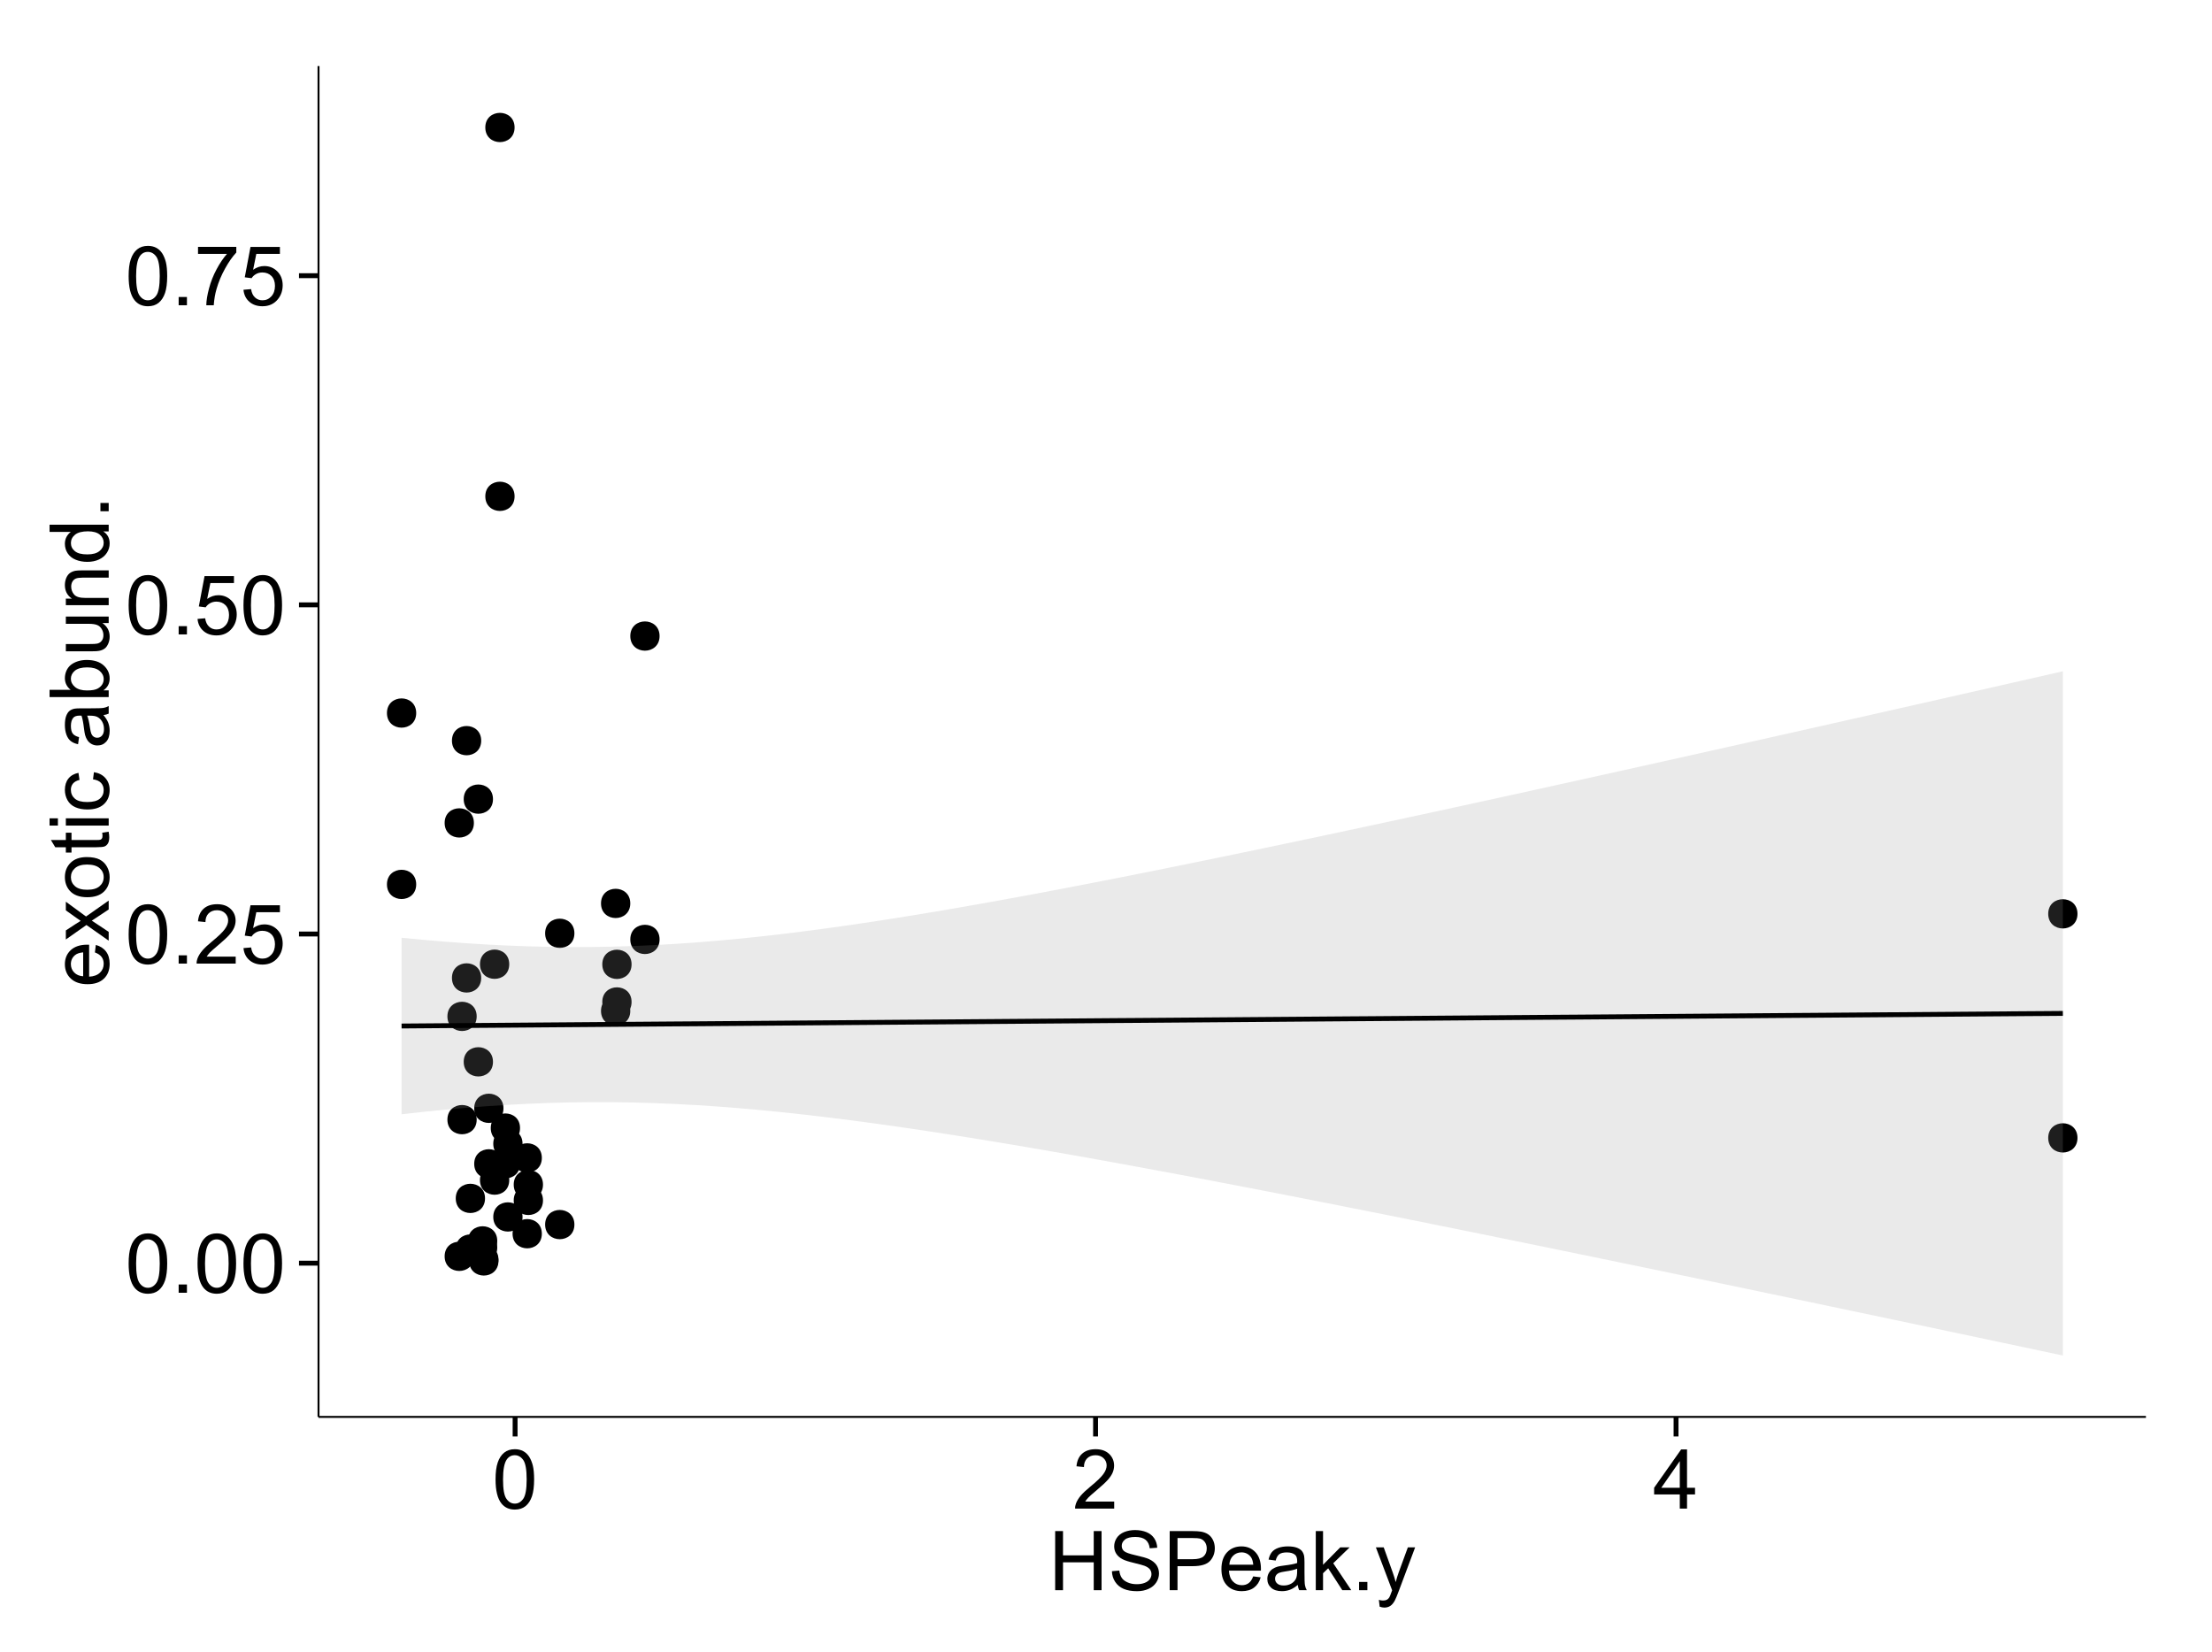 <?xml version="1.0" encoding="UTF-8"?>
<svg xmlns="http://www.w3.org/2000/svg" xmlns:xlink="http://www.w3.org/1999/xlink" width="482pt" height="360pt" viewBox="0 0 482 360" version="1.1">
<defs>
<g>
<symbol overflow="visible" id="glyph0-0">
<path style="stroke:none;" d="M 0.746 -6.355 C 0.742 -7.875 0.898 -9.102 1.215 -10.031 C 1.527 -10.961 1.996 -11.676 2.613 -12.18 C 3.23 -12.684 4.008 -12.938 4.949 -12.938 C 5.637 -12.938 6.242 -12.797 6.766 -12.52 C 7.285 -12.238 7.715 -11.836 8.059 -11.316 C 8.395 -10.789 8.664 -10.152 8.859 -9.398 C 9.051 -8.645 9.145 -7.629 9.148 -6.355 C 9.145 -4.84 8.992 -3.617 8.684 -2.691 C 8.371 -1.762 7.906 -1.047 7.289 -0.539 C 6.672 -0.035 5.891 0.215 4.949 0.219 C 3.703 0.215 2.727 -0.227 2.023 -1.117 C 1.168 -2.188 0.742 -3.934 0.746 -6.355 Z M 2.375 -6.355 C 2.371 -4.234 2.621 -2.824 3.117 -2.129 C 3.609 -1.426 4.219 -1.078 4.949 -1.082 C 5.672 -1.078 6.281 -1.43 6.781 -2.137 C 7.273 -2.836 7.523 -4.242 7.523 -6.355 C 7.523 -8.473 7.273 -9.883 6.781 -10.582 C 6.281 -11.277 5.664 -11.625 4.93 -11.629 C 4.199 -11.625 3.621 -11.316 3.191 -10.703 C 2.645 -9.918 2.371 -8.469 2.375 -6.355 Z M 2.375 -6.355 "/>
</symbol>
<symbol overflow="visible" id="glyph0-1">
<path style="stroke:none;" d="M 1.633 0 L 1.633 -1.801 L 3.438 -1.801 L 3.438 0 Z M 1.633 0 "/>
</symbol>
<symbol overflow="visible" id="glyph0-2">
<path style="stroke:none;" d="M 9.062 -1.52 L 9.062 0 L 0.547 0 C 0.531 -0.379 0.594 -0.742 0.73 -1.098 C 0.945 -1.676 1.293 -2.25 1.77 -2.812 C 2.246 -3.375 2.934 -4.023 3.84 -4.766 C 5.238 -5.906 6.188 -6.816 6.68 -7.492 C 7.172 -8.16 7.418 -8.793 7.418 -9.395 C 7.418 -10.02 7.191 -10.551 6.746 -10.98 C 6.293 -11.41 5.711 -11.625 4.992 -11.629 C 4.23 -11.625 3.621 -11.395 3.164 -10.941 C 2.703 -10.48 2.469 -9.848 2.469 -9.043 L 0.844 -9.211 C 0.953 -10.422 1.371 -11.344 2.102 -11.984 C 2.824 -12.617 3.801 -12.938 5.027 -12.938 C 6.262 -12.938 7.238 -12.594 7.961 -11.91 C 8.68 -11.223 9.039 -10.371 9.043 -9.359 C 9.039 -8.84 8.934 -8.336 8.727 -7.84 C 8.512 -7.34 8.164 -6.812 7.676 -6.266 C 7.188 -5.711 6.375 -4.957 5.238 -4 C 4.285 -3.199 3.676 -2.66 3.41 -2.379 C 3.141 -2.094 2.918 -1.805 2.742 -1.52 Z M 9.062 -1.52 "/>
</symbol>
<symbol overflow="visible" id="glyph0-3">
<path style="stroke:none;" d="M 0.746 -3.375 L 2.406 -3.516 C 2.527 -2.707 2.812 -2.098 3.266 -1.691 C 3.711 -1.281 4.254 -1.078 4.887 -1.082 C 5.648 -1.078 6.293 -1.363 6.82 -1.941 C 7.344 -2.512 7.605 -3.273 7.609 -4.227 C 7.605 -5.125 7.352 -5.84 6.848 -6.363 C 6.34 -6.883 5.676 -7.141 4.859 -7.145 C 4.344 -7.141 3.887 -7.027 3.48 -6.797 C 3.07 -6.566 2.746 -6.266 2.516 -5.898 L 1.027 -6.09 L 2.277 -12.711 L 8.684 -12.711 L 8.684 -11.195 L 3.543 -11.195 L 2.848 -7.734 C 3.621 -8.273 4.43 -8.543 5.281 -8.543 C 6.402 -8.543 7.352 -8.152 8.129 -7.371 C 8.898 -6.59 9.285 -5.586 9.289 -4.367 C 9.285 -3.195 8.945 -2.188 8.27 -1.344 C 7.441 -0.301 6.316 0.215 4.887 0.219 C 3.715 0.215 2.758 -0.109 2.016 -0.766 C 1.273 -1.418 0.848 -2.289 0.746 -3.375 Z M 0.746 -3.375 "/>
</symbol>
<symbol overflow="visible" id="glyph0-4">
<path style="stroke:none;" d="M 0.852 -11.195 L 0.852 -12.719 L 9.195 -12.719 L 9.195 -11.488 C 8.367 -10.613 7.555 -9.453 6.754 -8.008 C 5.945 -6.559 5.324 -5.07 4.887 -3.543 C 4.57 -2.461 4.367 -1.281 4.281 0 L 2.656 0 C 2.668 -1.012 2.867 -2.234 3.25 -3.672 C 3.629 -5.105 4.176 -6.492 4.891 -7.828 C 5.602 -9.16 6.359 -10.281 7.164 -11.195 Z M 0.852 -11.195 "/>
</symbol>
<symbol overflow="visible" id="glyph0-5">
<path style="stroke:none;" d="M 5.82 0 L 5.82 -3.086 L 0.227 -3.086 L 0.227 -4.535 L 6.109 -12.883 L 7.398 -12.883 L 7.398 -4.535 L 9.141 -4.535 L 9.141 -3.086 L 7.398 -3.086 L 7.398 0 Z M 5.82 -4.535 L 5.82 -10.344 L 1.785 -4.535 Z M 5.82 -4.535 "/>
</symbol>
<symbol overflow="visible" id="glyph0-6">
<path style="stroke:none;" d="M 1.441 0 L 1.441 -12.883 L 3.148 -12.883 L 3.148 -7.594 L 9.844 -7.594 L 9.844 -12.883 L 11.547 -12.883 L 11.547 0 L 9.844 0 L 9.844 -6.074 L 3.148 -6.074 L 3.148 0 Z M 1.441 0 "/>
</symbol>
<symbol overflow="visible" id="glyph0-7">
<path style="stroke:none;" d="M 0.809 -4.141 L 2.418 -4.281 C 2.492 -3.633 2.668 -3.102 2.949 -2.691 C 3.223 -2.277 3.656 -1.945 4.246 -1.691 C 4.828 -1.434 5.488 -1.305 6.223 -1.309 C 6.871 -1.305 7.445 -1.402 7.945 -1.598 C 8.441 -1.789 8.809 -2.055 9.055 -2.395 C 9.297 -2.727 9.422 -3.094 9.422 -3.5 C 9.422 -3.898 9.305 -4.25 9.07 -4.555 C 8.836 -4.852 8.449 -5.105 7.91 -5.316 C 7.562 -5.449 6.797 -5.66 5.613 -5.945 C 4.43 -6.227 3.602 -6.496 3.129 -6.75 C 2.512 -7.07 2.051 -7.469 1.754 -7.949 C 1.449 -8.422 1.301 -8.957 1.301 -9.555 C 1.301 -10.203 1.484 -10.812 1.852 -11.379 C 2.219 -11.941 2.758 -12.367 3.469 -12.664 C 4.18 -12.953 4.969 -13.102 5.836 -13.105 C 6.789 -13.102 7.629 -12.945 8.363 -12.641 C 9.09 -12.328 9.652 -11.879 10.043 -11.285 C 10.434 -10.688 10.645 -10.008 10.68 -9.254 L 9.043 -9.133 C 8.953 -9.941 8.656 -10.555 8.152 -10.977 C 7.641 -11.391 6.895 -11.602 5.906 -11.602 C 4.875 -11.602 4.121 -11.41 3.652 -11.035 C 3.176 -10.652 2.941 -10.199 2.945 -9.668 C 2.941 -9.203 3.109 -8.82 3.445 -8.523 C 3.773 -8.223 4.629 -7.918 6.016 -7.605 C 7.398 -7.293 8.348 -7.02 8.867 -6.785 C 9.613 -6.438 10.168 -5.996 10.527 -5.469 C 10.883 -4.938 11.062 -4.328 11.066 -3.641 C 11.062 -2.949 10.867 -2.305 10.477 -1.699 C 10.082 -1.09 9.516 -0.617 8.781 -0.285 C 8.043 0.051 7.215 0.215 6.301 0.219 C 5.133 0.215 4.156 0.051 3.371 -0.289 C 2.578 -0.625 1.961 -1.137 1.516 -1.824 C 1.066 -2.504 0.832 -3.277 0.809 -4.141 Z M 0.809 -4.141 "/>
</symbol>
<symbol overflow="visible" id="glyph0-8">
<path style="stroke:none;" d="M 1.391 0 L 1.391 -12.883 L 6.25 -12.883 C 7.102 -12.879 7.754 -12.84 8.211 -12.762 C 8.836 -12.652 9.367 -12.449 9.797 -12.156 C 10.227 -11.859 10.57 -11.445 10.832 -10.914 C 11.09 -10.379 11.219 -9.793 11.223 -9.156 C 11.219 -8.059 10.871 -7.133 10.176 -6.375 C 9.477 -5.617 8.219 -5.238 6.398 -5.238 L 3.094 -5.238 L 3.094 0 Z M 3.094 -6.758 L 6.426 -6.758 C 7.523 -6.754 8.305 -6.961 8.77 -7.371 C 9.23 -7.781 9.461 -8.359 9.465 -9.105 C 9.461 -9.645 9.324 -10.105 9.055 -10.488 C 8.781 -10.871 8.426 -11.125 7.98 -11.25 C 7.691 -11.324 7.16 -11.359 6.391 -11.363 L 3.094 -11.363 Z M 3.094 -6.758 "/>
</symbol>
<symbol overflow="visible" id="glyph0-9">
<path style="stroke:none;" d="M 7.578 -3.008 L 9.211 -2.805 C 8.953 -1.848 8.473 -1.105 7.777 -0.578 C 7.078 -0.051 6.188 0.211 5.105 0.211 C 3.738 0.211 2.656 -0.207 1.859 -1.051 C 1.055 -1.887 0.656 -3.066 0.66 -4.586 C 0.656 -6.156 1.059 -7.375 1.871 -8.246 C 2.676 -9.109 3.727 -9.543 5.02 -9.547 C 6.266 -9.543 7.285 -9.117 8.078 -8.27 C 8.867 -7.418 9.262 -6.223 9.266 -4.684 C 9.262 -4.586 9.258 -4.445 9.254 -4.262 L 2.293 -4.262 C 2.348 -3.234 2.641 -2.449 3.164 -1.906 C 3.684 -1.359 4.332 -1.09 5.117 -1.09 C 5.691 -1.09 6.188 -1.242 6.598 -1.547 C 7.008 -1.852 7.332 -2.336 7.578 -3.008 Z M 2.383 -5.562 L 7.594 -5.562 C 7.523 -6.344 7.324 -6.934 6.996 -7.328 C 6.492 -7.934 5.836 -8.238 5.035 -8.242 C 4.305 -8.238 3.695 -7.996 3.203 -7.512 C 2.707 -7.027 2.434 -6.375 2.383 -5.562 Z M 2.383 -5.562 "/>
</symbol>
<symbol overflow="visible" id="glyph0-10">
<path style="stroke:none;" d="M 7.277 -1.152 C 6.691 -0.652 6.125 -0.301 5.586 -0.098 C 5.039 0.109 4.457 0.211 3.84 0.211 C 2.812 0.211 2.027 -0.039 1.477 -0.539 C 0.922 -1.039 0.645 -1.68 0.648 -2.461 C 0.645 -2.918 0.75 -3.336 0.961 -3.715 C 1.168 -4.09 1.438 -4.391 1.777 -4.621 C 2.113 -4.848 2.496 -5.02 2.918 -5.141 C 3.227 -5.219 3.695 -5.301 4.324 -5.379 C 5.602 -5.531 6.539 -5.711 7.145 -5.922 C 7.148 -6.137 7.152 -6.273 7.156 -6.336 C 7.152 -6.977 7.004 -7.434 6.707 -7.699 C 6.301 -8.055 5.699 -8.23 4.906 -8.234 C 4.156 -8.23 3.609 -8.102 3.258 -7.844 C 2.902 -7.582 2.637 -7.121 2.469 -6.461 L 0.922 -6.672 C 1.059 -7.332 1.293 -7.867 1.617 -8.273 C 1.938 -8.68 2.402 -8.992 3.016 -9.215 C 3.621 -9.434 4.328 -9.543 5.133 -9.547 C 5.93 -9.543 6.574 -9.449 7.074 -9.266 C 7.566 -9.074 7.934 -8.84 8.172 -8.555 C 8.402 -8.27 8.566 -7.91 8.664 -7.48 C 8.715 -7.207 8.742 -6.719 8.746 -6.02 L 8.746 -3.91 C 8.742 -2.434 8.773 -1.504 8.844 -1.117 C 8.906 -0.727 9.043 -0.355 9.246 0 L 7.594 0 C 7.43 -0.328 7.324 -0.711 7.277 -1.152 Z M 7.145 -4.684 C 6.566 -4.445 5.707 -4.246 4.562 -4.086 C 3.91 -3.988 3.449 -3.883 3.18 -3.77 C 2.91 -3.648 2.703 -3.477 2.555 -3.254 C 2.406 -3.027 2.332 -2.777 2.336 -2.504 C 2.332 -2.078 2.492 -1.727 2.816 -1.449 C 3.133 -1.164 3.602 -1.023 4.219 -1.027 C 4.828 -1.023 5.367 -1.156 5.844 -1.426 C 6.312 -1.691 6.664 -2.059 6.891 -2.523 C 7.059 -2.879 7.141 -3.406 7.145 -4.105 Z M 7.145 -4.684 "/>
</symbol>
<symbol overflow="visible" id="glyph0-11">
<path style="stroke:none;" d="M 1.195 0 L 1.195 -12.883 L 2.777 -12.883 L 2.777 -5.539 L 6.523 -9.336 L 8.57 -9.336 L 5 -5.871 L 8.93 0 L 6.977 0 L 3.895 -4.773 L 2.777 -3.699 L 2.777 0 Z M 1.195 0 "/>
</symbol>
<symbol overflow="visible" id="glyph0-12">
<path style="stroke:none;" d="M 1.117 3.594 L 0.941 2.109 C 1.285 2.203 1.586 2.25 1.844 2.25 C 2.195 2.25 2.477 2.191 2.691 2.074 C 2.898 1.957 3.07 1.793 3.207 1.582 C 3.305 1.422 3.469 1.027 3.691 0.406 C 3.719 0.312 3.766 0.184 3.832 0.016 L 0.289 -9.336 L 1.996 -9.336 L 3.938 -3.93 C 4.188 -3.238 4.41 -2.516 4.613 -1.766 C 4.793 -2.488 5.012 -3.199 5.266 -3.895 L 7.258 -9.336 L 8.844 -9.336 L 5.289 0.156 C 4.906 1.18 4.609 1.887 4.402 2.277 C 4.117 2.797 3.797 3.18 3.434 3.422 C 3.07 3.664 2.637 3.785 2.137 3.789 C 1.828 3.785 1.488 3.719 1.117 3.594 Z M 1.117 3.594 "/>
</symbol>
<symbol overflow="visible" id="glyph1-0">
<path style="stroke:none;" d="M -3.004 -7.578 L -2.805 -9.211 C -1.848 -8.953 -1.105 -8.473 -0.578 -7.777 C -0.051 -7.078 0.211 -6.188 0.211 -5.105 C 0.211 -3.738 -0.207 -2.656 -1.051 -1.859 C -1.887 -1.055 -3.066 -0.656 -4.586 -0.66 C -6.156 -0.656 -7.375 -1.059 -8.246 -1.871 C -9.109 -2.676 -9.543 -3.727 -9.547 -5.02 C -9.543 -6.266 -9.117 -7.285 -8.27 -8.078 C -7.418 -8.867 -6.223 -9.262 -4.684 -9.266 C -4.586 -9.262 -4.445 -9.258 -4.262 -9.254 L -4.262 -2.293 C -3.234 -2.348 -2.449 -2.641 -1.906 -3.164 C -1.359 -3.684 -1.09 -4.332 -1.09 -5.117 C -1.09 -5.691 -1.242 -6.188 -1.547 -6.598 C -1.852 -7.008 -2.336 -7.332 -3.004 -7.578 Z M -5.562 -2.383 L -5.562 -7.594 C -6.344 -7.523 -6.934 -7.324 -7.328 -6.996 C -7.934 -6.492 -8.238 -5.836 -8.242 -5.035 C -8.238 -4.305 -7.996 -3.695 -7.512 -3.203 C -7.027 -2.707 -6.375 -2.434 -5.562 -2.383 Z M -5.562 -2.383 "/>
</symbol>
<symbol overflow="visible" id="glyph1-1">
<path style="stroke:none;" d="M 0 -0.133 L -4.852 -3.543 L -9.336 -0.387 L -9.336 -2.363 L -7.145 -3.797 C -6.727 -4.066 -6.379 -4.281 -6.102 -4.445 C -6.484 -4.703 -6.828 -4.941 -7.129 -5.16 L -9.336 -6.734 L -9.336 -8.621 L -4.938 -5.398 L 0 -8.867 L 0 -6.926 L -2.898 -5.008 L -3.684 -4.5 L 0 -2.047 Z M 0 -0.133 "/>
</symbol>
<symbol overflow="visible" id="glyph1-2">
<path style="stroke:none;" d="M -4.668 -0.598 C -6.391 -0.598 -7.672 -1.078 -8.508 -2.039 C -9.199 -2.84 -9.543 -3.816 -9.547 -4.977 C -9.543 -6.254 -9.125 -7.305 -8.285 -8.121 C -7.441 -8.934 -6.277 -9.34 -4.797 -9.344 C -3.594 -9.34 -2.648 -9.16 -1.961 -8.801 C -1.27 -8.441 -0.734 -7.914 -0.359 -7.227 C 0.023 -6.535 0.211 -5.785 0.211 -4.977 C 0.211 -3.664 -0.207 -2.609 -1.047 -1.805 C -1.883 -1 -3.09 -0.598 -4.668 -0.598 Z M -4.668 -2.223 C -3.469 -2.219 -2.574 -2.48 -1.98 -3.004 C -1.387 -3.523 -1.09 -4.18 -1.09 -4.977 C -1.09 -5.758 -1.387 -6.41 -1.984 -6.934 C -2.582 -7.453 -3.492 -7.715 -4.719 -7.719 C -5.867 -7.715 -6.742 -7.453 -7.34 -6.93 C -7.934 -6.402 -8.23 -5.75 -8.234 -4.977 C -8.23 -4.18 -7.938 -3.523 -7.348 -3.004 C -6.754 -2.48 -5.859 -2.219 -4.668 -2.223 Z M -4.668 -2.223 "/>
</symbol>
<symbol overflow="visible" id="glyph1-3">
<path style="stroke:none;" d="M -1.414 -4.641 L -0.016 -4.867 C 0.078 -4.422 0.121 -4.023 0.125 -3.672 C 0.121 -3.098 0.035 -2.652 -0.148 -2.336 C -0.328 -2.02 -0.566 -1.797 -0.863 -1.668 C -1.156 -1.539 -1.781 -1.477 -2.734 -1.477 L -8.102 -1.477 L -8.102 -0.316 L -9.336 -0.316 L -9.336 -1.477 L -11.645 -1.477 L -12.594 -3.051 L -9.336 -3.051 L -9.336 -4.641 L -8.102 -4.641 L -8.102 -3.051 L -2.645 -3.051 C -2.191 -3.047 -1.902 -3.074 -1.773 -3.133 C -1.645 -3.188 -1.543 -3.277 -1.465 -3.406 C -1.387 -3.527 -1.348 -3.707 -1.352 -3.945 C -1.348 -4.117 -1.367 -4.352 -1.414 -4.641 Z M -1.414 -4.641 "/>
</symbol>
<symbol overflow="visible" id="glyph1-4">
<path style="stroke:none;" d="M -11.066 -1.195 L -12.883 -1.195 L -12.883 -2.777 L -11.066 -2.777 Z M 0 -1.195 L -9.336 -1.195 L -9.336 -2.777 L 0 -2.777 Z M 0 -1.195 "/>
</symbol>
<symbol overflow="visible" id="glyph1-5">
<path style="stroke:none;" d="M -3.418 -7.277 L -3.215 -8.832 C -2.141 -8.66 -1.301 -8.227 -0.699 -7.527 C -0.09 -6.824 0.211 -5.965 0.211 -4.949 C 0.211 -3.668 -0.203 -2.641 -1.039 -1.867 C -1.871 -1.09 -3.07 -0.703 -4.633 -0.703 C -5.637 -0.703 -6.52 -0.867 -7.277 -1.203 C -8.031 -1.535 -8.598 -2.047 -8.977 -2.73 C -9.355 -3.41 -9.543 -4.152 -9.547 -4.957 C -9.543 -5.969 -9.289 -6.797 -8.777 -7.441 C -8.262 -8.086 -7.531 -8.5 -6.59 -8.684 L -6.355 -7.145 C -6.98 -6.996 -7.453 -6.738 -7.77 -6.367 C -8.082 -5.992 -8.238 -5.543 -8.242 -5.02 C -8.238 -4.219 -7.953 -3.57 -7.387 -3.074 C -6.812 -2.574 -5.91 -2.324 -4.676 -2.328 C -3.422 -2.324 -2.508 -2.566 -1.941 -3.047 C -1.371 -3.527 -1.09 -4.152 -1.09 -4.93 C -1.09 -5.547 -1.277 -6.066 -1.66 -6.484 C -2.035 -6.898 -2.621 -7.164 -3.418 -7.277 Z M -3.418 -7.277 "/>
</symbol>
<symbol overflow="visible" id="glyph1-6">
<path style="stroke:none;" d=""/>
</symbol>
<symbol overflow="visible" id="glyph1-7">
<path style="stroke:none;" d="M -1.152 -7.277 C -0.648 -6.691 -0.297 -6.125 -0.094 -5.586 C 0.109 -5.039 0.211 -4.457 0.211 -3.84 C 0.211 -2.812 -0.039 -2.027 -0.539 -1.477 C -1.039 -0.926 -1.68 -0.648 -2.461 -0.652 C -2.918 -0.648 -3.336 -0.754 -3.715 -0.961 C -4.09 -1.168 -4.391 -1.438 -4.621 -1.777 C -4.848 -2.113 -5.02 -2.496 -5.141 -2.918 C -5.219 -3.227 -5.301 -3.695 -5.379 -4.324 C -5.531 -5.602 -5.711 -6.539 -5.922 -7.145 C -6.137 -7.148 -6.273 -7.152 -6.336 -7.156 C -6.977 -7.152 -7.434 -7.004 -7.699 -6.707 C -8.055 -6.301 -8.23 -5.699 -8.234 -4.906 C -8.23 -4.156 -8.102 -3.609 -7.844 -3.258 C -7.582 -2.902 -7.121 -2.637 -6.461 -2.469 L -6.672 -0.922 C -7.332 -1.059 -7.867 -1.293 -8.273 -1.617 C -8.68 -1.938 -8.992 -2.402 -9.215 -3.016 C -9.434 -3.621 -9.543 -4.328 -9.547 -5.133 C -9.543 -5.93 -9.449 -6.574 -9.266 -7.074 C -9.074 -7.57 -8.84 -7.938 -8.555 -8.172 C -8.27 -8.402 -7.91 -8.566 -7.48 -8.664 C -7.207 -8.715 -6.719 -8.742 -6.02 -8.746 L -3.91 -8.746 C -2.434 -8.742 -1.504 -8.773 -1.117 -8.844 C -0.727 -8.906 -0.355 -9.043 0 -9.246 L 0 -7.594 C -0.328 -7.43 -0.711 -7.324 -1.152 -7.277 Z M -4.684 -7.145 C -4.445 -6.566 -4.246 -5.707 -4.086 -4.562 C -3.988 -3.91 -3.883 -3.449 -3.77 -3.18 C -3.648 -2.91 -3.477 -2.703 -3.254 -2.555 C -3.027 -2.406 -2.777 -2.332 -2.504 -2.336 C -2.078 -2.332 -1.727 -2.492 -1.449 -2.816 C -1.164 -3.133 -1.023 -3.602 -1.027 -4.219 C -1.023 -4.828 -1.156 -5.367 -1.426 -5.844 C -1.691 -6.312 -2.059 -6.664 -2.523 -6.891 C -2.879 -7.059 -3.406 -7.141 -4.105 -7.145 Z M -4.684 -7.145 "/>
</symbol>
<symbol overflow="visible" id="glyph1-8">
<path style="stroke:none;" d="M 0 -2.645 L 0 -1.18 L -12.883 -1.18 L -12.883 -2.762 L -8.289 -2.762 C -9.125 -3.426 -9.543 -4.277 -9.547 -5.316 C -9.543 -5.887 -9.43 -6.434 -9.199 -6.949 C -8.965 -7.461 -8.637 -7.883 -8.223 -8.215 C -7.801 -8.543 -7.297 -8.801 -6.703 -8.992 C -6.109 -9.176 -5.477 -9.27 -4.809 -9.273 C -3.203 -9.27 -1.965 -8.875 -1.098 -8.086 C -0.223 -7.293 0.211 -6.344 0.211 -5.238 C 0.211 -4.137 -0.246 -3.27 -1.168 -2.645 Z M -4.738 -2.629 C -3.617 -2.625 -2.809 -2.777 -2.312 -3.086 C -1.496 -3.582 -1.09 -4.254 -1.09 -5.105 C -1.09 -5.793 -1.387 -6.391 -1.988 -6.898 C -2.586 -7.398 -3.484 -7.652 -4.676 -7.656 C -5.895 -7.652 -6.793 -7.41 -7.371 -6.93 C -7.949 -6.445 -8.238 -5.859 -8.242 -5.176 C -8.238 -4.48 -7.938 -3.883 -7.34 -3.383 C -6.738 -2.875 -5.871 -2.625 -4.738 -2.629 Z M -4.738 -2.629 "/>
</symbol>
<symbol overflow="visible" id="glyph1-9">
<path style="stroke:none;" d="M 0 -7.305 L -1.371 -7.305 C -0.316 -6.574 0.211 -5.586 0.211 -4.344 C 0.211 -3.789 0.105 -3.273 -0.105 -2.797 C -0.316 -2.316 -0.578 -1.965 -0.898 -1.734 C -1.215 -1.504 -1.609 -1.34 -2.074 -1.25 C -2.383 -1.18 -2.875 -1.148 -3.551 -1.152 L -9.336 -1.152 L -9.336 -2.734 L -4.156 -2.734 C -3.328 -2.73 -2.773 -2.762 -2.488 -2.828 C -2.07 -2.926 -1.742 -3.137 -1.508 -3.461 C -1.266 -3.781 -1.148 -4.18 -1.152 -4.656 C -1.148 -5.129 -1.27 -5.574 -1.516 -5.992 C -1.754 -6.406 -2.086 -6.699 -2.508 -6.875 C -2.926 -7.047 -3.531 -7.137 -4.332 -7.137 L -9.336 -7.137 L -9.336 -8.719 L 0 -8.719 Z M 0 -7.305 "/>
</symbol>
<symbol overflow="visible" id="glyph1-10">
<path style="stroke:none;" d="M 0 -1.188 L -9.336 -1.188 L -9.336 -2.609 L -8.008 -2.609 C -9.031 -3.293 -9.543 -4.285 -9.547 -5.582 C -9.543 -6.141 -9.441 -6.656 -9.242 -7.133 C -9.035 -7.602 -8.77 -7.957 -8.445 -8.191 C -8.113 -8.426 -7.727 -8.59 -7.277 -8.684 C -6.98 -8.742 -6.465 -8.77 -5.738 -8.773 L 0 -8.773 L 0 -7.188 L -5.68 -7.188 C -6.32 -7.184 -6.801 -7.121 -7.121 -7.004 C -7.438 -6.879 -7.695 -6.66 -7.887 -6.348 C -8.074 -6.031 -8.168 -5.664 -8.172 -5.246 C -8.168 -4.57 -7.953 -3.992 -7.531 -3.504 C -7.102 -3.012 -6.293 -2.766 -5.098 -2.77 L 0 -2.77 Z M 0 -1.188 "/>
</symbol>
<symbol overflow="visible" id="glyph1-11">
<path style="stroke:none;" d="M 0 -7.242 L -1.176 -7.242 C -0.25 -6.648 0.211 -5.777 0.211 -4.633 C 0.211 -3.887 0.008 -3.203 -0.402 -2.578 C -0.812 -1.953 -1.387 -1.469 -2.121 -1.129 C -2.855 -0.785 -3.699 -0.613 -4.656 -0.617 C -5.586 -0.613 -6.43 -0.77 -7.191 -1.082 C -7.949 -1.391 -8.531 -1.855 -8.938 -2.477 C -9.34 -3.098 -9.543 -3.793 -9.547 -4.562 C -9.543 -5.121 -9.426 -5.621 -9.188 -6.062 C -8.949 -6.5 -8.641 -6.859 -8.262 -7.137 L -12.883 -7.137 L -12.883 -8.711 L 0 -8.711 Z M -4.656 -2.242 C -3.461 -2.238 -2.566 -2.488 -1.977 -2.996 C -1.383 -3.496 -1.09 -4.094 -1.09 -4.781 C -1.09 -5.473 -1.371 -6.059 -1.938 -6.543 C -2.5 -7.023 -3.363 -7.266 -4.527 -7.27 C -5.801 -7.266 -6.738 -7.02 -7.336 -6.531 C -7.934 -6.035 -8.23 -5.43 -8.234 -4.711 C -8.23 -4.008 -7.945 -3.418 -7.371 -2.949 C -6.797 -2.473 -5.891 -2.238 -4.656 -2.242 Z M -4.656 -2.242 "/>
</symbol>
<symbol overflow="visible" id="glyph1-12">
<path style="stroke:none;" d="M 0 -1.633 L -1.801 -1.633 L -1.801 -3.438 L 0 -3.438 Z M 0 -1.633 "/>
</symbol>
</g>
<clipPath id="clip1">
  <path d="M 69.406 14.398 L 468.602 14.398 L 468.602 309.734 L 69.406 309.734 Z M 69.406 14.398 "/>
</clipPath>
</defs>
<g id="surface6836">
<rect x="0" y="0" width="482" height="360" style="fill:rgb(100%,100%,100%);fill-opacity:1;stroke:none;"/>
<rect x="0" y="0" width="482" height="360" style="fill:rgb(100%,100%,100%);fill-opacity:1;stroke:none;"/>
<path style="fill:none;stroke-width:1.063;stroke-linecap:round;stroke-linejoin:round;stroke:rgb(100%,100%,100%);stroke-opacity:1;stroke-miterlimit:10;" d="M 0 360 L 482 360 L 482 0 L 0 0 Z M 0 360 "/>
<g clip-path="url(#clip1)" clip-rule="nonzero">
<path style=" stroke:none;fill-rule:nonzero;fill:rgb(100%,100%,100%);fill-opacity:1;" d="M 69.406 308.734 L 467.602 308.734 L 467.602 14.398 L 69.406 14.398 Z M 69.406 308.734 "/>
<path style=" stroke:none;fill-rule:nonzero;fill:rgb(0%,0%,0%);fill-opacity:1;" d="M 117.254 258.117 C 117.254 260.953 113.004 260.953 113.004 258.117 C 113.004 255.281 117.254 255.281 117.254 258.117 "/>
<path style=" stroke:none;fill-rule:nonzero;fill:rgb(0%,0%,0%);fill-opacity:1;" d="M 136.559 210.121 C 136.559 212.957 132.305 212.957 132.305 210.121 C 132.305 207.289 136.559 207.289 136.559 210.121 "/>
<path style=" stroke:none;fill-rule:nonzero;fill:rgb(0%,0%,0%);fill-opacity:1;" d="M 112.254 253.578 C 112.254 256.414 108 256.414 108 253.578 C 108 250.742 112.254 250.742 112.254 253.578 "/>
<path style=" stroke:none;fill-rule:nonzero;fill:rgb(0%,0%,0%);fill-opacity:1;" d="M 136.559 218.32 C 136.559 221.152 132.305 221.152 132.305 218.32 C 132.305 215.484 136.559 215.484 136.559 218.32 "/>
<path style=" stroke:none;fill-rule:nonzero;fill:rgb(0%,0%,0%);fill-opacity:1;" d="M 102.199 179.309 C 102.199 182.141 97.949 182.141 97.949 179.309 C 97.949 176.473 102.199 176.473 102.199 179.309 "/>
<path style=" stroke:none;fill-rule:nonzero;fill:rgb(0%,0%,0%);fill-opacity:1;" d="M 451.625 199.117 C 451.625 201.953 447.375 201.953 447.375 199.117 C 447.375 196.285 451.625 196.285 451.625 199.117 "/>
<path style=" stroke:none;fill-rule:nonzero;fill:rgb(0%,0%,0%);fill-opacity:1;" d="M 451.625 247.938 C 451.625 250.77 447.375 250.77 447.375 247.938 C 447.375 245.102 451.625 245.102 451.625 247.938 "/>
<path style=" stroke:none;fill-rule:nonzero;fill:rgb(0%,0%,0%);fill-opacity:1;" d="M 112.801 265.164 C 112.801 268 108.547 268 108.547 265.164 C 108.547 262.328 112.801 262.328 112.801 265.164 "/>
<path style=" stroke:none;fill-rule:nonzero;fill:rgb(0%,0%,0%);fill-opacity:1;" d="M 112.801 249.207 C 112.801 252.039 108.547 252.039 108.547 249.207 C 108.547 246.371 112.801 246.371 112.801 249.207 "/>
<path style=" stroke:none;fill-rule:nonzero;fill:rgb(0%,0%,0%);fill-opacity:1;" d="M 108.645 253.594 C 108.645 256.426 104.395 256.426 104.395 253.594 C 104.395 250.758 108.645 250.758 108.645 253.594 "/>
<path style=" stroke:none;fill-rule:nonzero;fill:rgb(0%,0%,0%);fill-opacity:1;" d="M 107.289 271.824 C 107.289 274.66 103.039 274.66 103.039 271.824 C 103.039 268.988 107.289 268.988 107.289 271.824 "/>
<path style=" stroke:none;fill-rule:nonzero;fill:rgb(0%,0%,0%);fill-opacity:1;" d="M 107.289 270.379 C 107.289 273.215 103.039 273.215 103.039 270.379 C 103.039 267.543 107.289 267.543 107.289 270.379 "/>
<path style=" stroke:none;fill-rule:nonzero;fill:rgb(0%,0%,0%);fill-opacity:1;" d="M 103.793 213.082 C 103.793 215.918 99.543 215.918 99.543 213.082 C 99.543 210.25 103.793 210.25 103.793 213.082 "/>
<path style=" stroke:none;fill-rule:nonzero;fill:rgb(0%,0%,0%);fill-opacity:1;" d="M 104.621 261.117 C 104.621 263.953 100.371 263.953 100.371 261.117 C 100.371 258.285 104.621 258.285 104.621 261.117 "/>
<path style=" stroke:none;fill-rule:nonzero;fill:rgb(0%,0%,0%);fill-opacity:1;" d="M 104.621 272.156 C 104.621 274.992 100.371 274.992 100.371 272.156 C 100.371 269.324 104.621 269.324 104.621 272.156 "/>
<path style=" stroke:none;fill-rule:nonzero;fill:rgb(0%,0%,0%);fill-opacity:1;" d="M 142.656 204.691 C 142.656 207.527 138.406 207.527 138.406 204.691 C 138.406 201.859 142.656 201.859 142.656 204.691 "/>
<path style=" stroke:none;fill-rule:nonzero;fill:rgb(0%,0%,0%);fill-opacity:1;" d="M 142.656 138.594 C 142.656 141.426 138.406 141.426 138.406 138.594 C 138.406 135.758 142.656 135.758 142.656 138.594 "/>
<path style=" stroke:none;fill-rule:nonzero;fill:rgb(0%,0%,0%);fill-opacity:1;" d="M 102.199 273.746 C 102.199 276.578 97.949 276.578 97.949 273.746 C 97.949 270.91 102.199 270.91 102.199 273.746 "/>
<path style=" stroke:none;fill-rule:nonzero;fill:rgb(0%,0%,0%);fill-opacity:1;" d="M 103.793 161.383 C 103.793 164.215 99.543 164.215 99.543 161.383 C 99.543 158.547 103.793 158.547 103.793 161.383 "/>
<path style=" stroke:none;fill-rule:nonzero;fill:rgb(0%,0%,0%);fill-opacity:1;" d="M 108.645 241.492 C 108.645 244.324 104.395 244.324 104.395 241.492 C 104.395 238.656 108.645 238.656 108.645 241.492 "/>
<path style=" stroke:none;fill-rule:nonzero;fill:rgb(0%,0%,0%);fill-opacity:1;" d="M 112.254 245.797 C 112.254 248.633 108 248.633 108 245.797 C 108 242.965 112.254 242.965 112.254 245.797 "/>
<path style=" stroke:none;fill-rule:nonzero;fill:rgb(0%,0%,0%);fill-opacity:1;" d="M 117.254 261.559 C 117.254 264.395 113.004 264.395 113.004 261.559 C 113.004 258.723 117.254 258.723 117.254 261.559 "/>
<path style=" stroke:none;fill-rule:nonzero;fill:rgb(0%,0%,0%);fill-opacity:1;" d="M 136.277 220.277 C 136.277 223.109 132.023 223.109 132.023 220.277 C 132.023 217.441 136.277 217.441 136.277 220.277 "/>
<path style=" stroke:none;fill-rule:nonzero;fill:rgb(0%,0%,0%);fill-opacity:1;" d="M 136.277 196.844 C 136.277 199.68 132.023 199.68 132.023 196.844 C 132.023 194.012 136.277 194.012 136.277 196.844 "/>
<path style=" stroke:none;fill-rule:nonzero;fill:rgb(0%,0%,0%);fill-opacity:1;" d="M 124.102 203.359 C 124.102 206.191 119.852 206.191 119.852 203.359 C 119.852 200.523 124.102 200.523 124.102 203.359 "/>
<path style=" stroke:none;fill-rule:nonzero;fill:rgb(0%,0%,0%);fill-opacity:1;" d="M 124.102 266.824 C 124.102 269.66 119.852 269.66 119.852 266.824 C 119.852 263.992 124.102 263.992 124.102 266.824 "/>
<path style=" stroke:none;fill-rule:nonzero;fill:rgb(0%,0%,0%);fill-opacity:1;" d="M 111.066 108.148 C 111.066 110.984 106.816 110.984 106.816 108.148 C 106.816 105.312 111.066 105.312 111.066 108.148 "/>
<path style=" stroke:none;fill-rule:nonzero;fill:rgb(0%,0%,0%);fill-opacity:1;" d="M 111.066 27.777 C 111.066 30.613 106.816 30.613 106.816 27.777 C 106.816 24.945 111.066 24.945 111.066 27.777 "/>
<path style=" stroke:none;fill-rule:nonzero;fill:rgb(0%,0%,0%);fill-opacity:1;" d="M 117.004 268.812 C 117.004 271.648 112.754 271.648 112.754 268.812 C 112.754 265.98 117.004 265.98 117.004 268.812 "/>
<path style=" stroke:none;fill-rule:nonzero;fill:rgb(0%,0%,0%);fill-opacity:1;" d="M 117.004 252.297 C 117.004 255.133 112.754 255.133 112.754 252.297 C 112.754 249.465 117.004 249.465 117.004 252.297 "/>
<path style=" stroke:none;fill-rule:nonzero;fill:rgb(0%,0%,0%);fill-opacity:1;" d="M 109.902 210.098 C 109.902 212.934 105.652 212.934 105.652 210.098 C 105.652 207.266 109.902 207.266 109.902 210.098 "/>
<path style=" stroke:none;fill-rule:nonzero;fill:rgb(0%,0%,0%);fill-opacity:1;" d="M 109.902 257.141 C 109.902 259.977 105.652 259.977 105.652 257.141 C 105.652 254.305 109.902 254.305 109.902 257.141 "/>
<path style=" stroke:none;fill-rule:nonzero;fill:rgb(0%,0%,0%);fill-opacity:1;" d="M 106.359 231.367 C 106.359 234.203 102.105 234.203 102.105 231.367 C 102.105 228.531 106.359 228.531 106.359 231.367 "/>
<path style=" stroke:none;fill-rule:nonzero;fill:rgb(0%,0%,0%);fill-opacity:1;" d="M 106.359 174.125 C 106.359 176.957 102.105 176.957 102.105 174.125 C 102.105 171.289 106.359 171.289 106.359 174.125 "/>
<path style=" stroke:none;fill-rule:nonzero;fill:rgb(0%,0%,0%);fill-opacity:1;" d="M 107.551 274.449 C 107.551 277.281 103.301 277.281 103.301 274.449 C 103.301 271.613 107.551 271.613 107.551 274.449 "/>
<path style=" stroke:none;fill-rule:nonzero;fill:rgb(0%,0%,0%);fill-opacity:1;" d="M 107.551 274.75 C 107.551 277.586 103.301 277.586 103.301 274.75 C 103.301 271.914 107.551 271.914 107.551 274.75 "/>
<path style=" stroke:none;fill-rule:nonzero;fill:rgb(0%,0%,0%);fill-opacity:1;" d="M 102.809 243.961 C 102.809 246.793 98.559 246.793 98.559 243.961 C 98.559 241.125 102.809 241.125 102.809 243.961 "/>
<path style=" stroke:none;fill-rule:nonzero;fill:rgb(0%,0%,0%);fill-opacity:1;" d="M 102.809 221.465 C 102.809 224.297 98.559 224.297 98.559 221.465 C 98.559 218.629 102.809 218.629 102.809 221.465 "/>
<path style=" stroke:none;fill-rule:nonzero;fill:rgb(0%,0%,0%);fill-opacity:1;" d="M 89.629 192.703 C 89.629 195.539 85.379 195.539 85.379 192.703 C 85.379 189.871 89.629 189.871 89.629 192.703 "/>
<path style=" stroke:none;fill-rule:nonzero;fill:rgb(0%,0%,0%);fill-opacity:1;" d="M 89.629 155.367 C 89.629 158.203 85.379 158.203 85.379 155.367 C 85.379 152.531 89.629 152.531 89.629 155.367 "/>
<path style=" stroke:none;fill-rule:nonzero;fill:rgb(0%,0%,0%);fill-opacity:1;" d="M 118.32 258.117 C 118.32 262.371 111.941 262.371 111.941 258.117 C 111.941 253.867 118.32 253.867 118.32 258.117 "/>
<path style=" stroke:none;fill-rule:nonzero;fill:rgb(0%,0%,0%);fill-opacity:1;" d="M 137.621 210.121 C 137.621 214.375 131.242 214.375 131.242 210.121 C 131.242 205.871 137.621 205.871 137.621 210.121 "/>
<path style=" stroke:none;fill-rule:nonzero;fill:rgb(0%,0%,0%);fill-opacity:1;" d="M 113.316 253.578 C 113.316 257.828 106.938 257.828 106.938 253.578 C 106.938 249.324 113.316 249.324 113.316 253.578 "/>
<path style=" stroke:none;fill-rule:nonzero;fill:rgb(0%,0%,0%);fill-opacity:1;" d="M 137.621 218.32 C 137.621 222.57 131.242 222.57 131.242 218.32 C 131.242 214.066 137.621 214.066 137.621 218.32 "/>
<path style=" stroke:none;fill-rule:nonzero;fill:rgb(0%,0%,0%);fill-opacity:1;" d="M 103.262 179.309 C 103.262 183.559 96.887 183.559 96.887 179.309 C 96.887 175.055 103.262 175.055 103.262 179.309 "/>
<path style=" stroke:none;fill-rule:nonzero;fill:rgb(0%,0%,0%);fill-opacity:1;" d="M 452.688 199.117 C 452.688 203.371 446.312 203.371 446.312 199.117 C 446.312 194.867 452.688 194.867 452.688 199.117 "/>
<path style=" stroke:none;fill-rule:nonzero;fill:rgb(0%,0%,0%);fill-opacity:1;" d="M 452.688 247.938 C 452.688 252.188 446.312 252.188 446.312 247.938 C 446.312 243.684 452.688 243.684 452.688 247.938 "/>
<path style=" stroke:none;fill-rule:nonzero;fill:rgb(0%,0%,0%);fill-opacity:1;" d="M 113.863 265.164 C 113.863 269.414 107.484 269.414 107.484 265.164 C 107.484 260.91 113.863 260.91 113.863 265.164 "/>
<path style=" stroke:none;fill-rule:nonzero;fill:rgb(0%,0%,0%);fill-opacity:1;" d="M 113.863 249.207 C 113.863 253.457 107.484 253.457 107.484 249.207 C 107.484 244.953 113.863 244.953 113.863 249.207 "/>
<path style=" stroke:none;fill-rule:nonzero;fill:rgb(0%,0%,0%);fill-opacity:1;" d="M 109.707 253.594 C 109.707 257.844 103.332 257.844 103.332 253.594 C 103.332 249.34 109.707 249.34 109.707 253.594 "/>
<path style=" stroke:none;fill-rule:nonzero;fill:rgb(0%,0%,0%);fill-opacity:1;" d="M 108.352 271.824 C 108.352 276.074 101.977 276.074 101.977 271.824 C 101.977 267.57 108.352 267.57 108.352 271.824 "/>
<path style=" stroke:none;fill-rule:nonzero;fill:rgb(0%,0%,0%);fill-opacity:1;" d="M 108.352 270.379 C 108.352 274.633 101.977 274.633 101.977 270.379 C 101.977 266.129 108.352 266.129 108.352 270.379 "/>
<path style=" stroke:none;fill-rule:nonzero;fill:rgb(0%,0%,0%);fill-opacity:1;" d="M 104.855 213.082 C 104.855 217.336 98.48 217.336 98.48 213.082 C 98.48 208.832 104.855 208.832 104.855 213.082 "/>
<path style=" stroke:none;fill-rule:nonzero;fill:rgb(0%,0%,0%);fill-opacity:1;" d="M 105.688 261.117 C 105.688 265.371 99.309 265.371 99.309 261.117 C 99.309 256.867 105.688 256.867 105.688 261.117 "/>
<path style=" stroke:none;fill-rule:nonzero;fill:rgb(0%,0%,0%);fill-opacity:1;" d="M 105.688 272.156 C 105.688 276.41 99.309 276.41 99.309 272.156 C 99.309 267.906 105.688 267.906 105.688 272.156 "/>
<path style=" stroke:none;fill-rule:nonzero;fill:rgb(0%,0%,0%);fill-opacity:1;" d="M 143.723 204.691 C 143.723 208.945 137.344 208.945 137.344 204.691 C 137.344 200.441 143.723 200.441 143.723 204.691 "/>
<path style=" stroke:none;fill-rule:nonzero;fill:rgb(0%,0%,0%);fill-opacity:1;" d="M 143.723 138.594 C 143.723 142.844 137.344 142.844 137.344 138.594 C 137.344 134.34 143.723 134.34 143.723 138.594 "/>
<path style=" stroke:none;fill-rule:nonzero;fill:rgb(0%,0%,0%);fill-opacity:1;" d="M 103.262 273.746 C 103.262 277.996 96.887 277.996 96.887 273.746 C 96.887 269.492 103.262 269.492 103.262 273.746 "/>
<path style=" stroke:none;fill-rule:nonzero;fill:rgb(0%,0%,0%);fill-opacity:1;" d="M 104.855 161.383 C 104.855 165.633 98.48 165.633 98.48 161.383 C 98.48 157.129 104.855 157.129 104.855 161.383 "/>
<path style=" stroke:none;fill-rule:nonzero;fill:rgb(0%,0%,0%);fill-opacity:1;" d="M 109.707 241.492 C 109.707 245.742 103.332 245.742 103.332 241.492 C 103.332 237.238 109.707 237.238 109.707 241.492 "/>
<path style=" stroke:none;fill-rule:nonzero;fill:rgb(0%,0%,0%);fill-opacity:1;" d="M 113.316 245.797 C 113.316 250.051 106.938 250.051 106.938 245.797 C 106.938 241.547 113.316 241.547 113.316 245.797 "/>
<path style=" stroke:none;fill-rule:nonzero;fill:rgb(0%,0%,0%);fill-opacity:1;" d="M 118.32 261.559 C 118.32 265.809 111.941 265.809 111.941 261.559 C 111.941 257.305 118.32 257.305 118.32 261.559 "/>
<path style=" stroke:none;fill-rule:nonzero;fill:rgb(0%,0%,0%);fill-opacity:1;" d="M 137.34 220.277 C 137.34 224.527 130.961 224.527 130.961 220.277 C 130.961 216.023 137.34 216.023 137.34 220.277 "/>
<path style=" stroke:none;fill-rule:nonzero;fill:rgb(0%,0%,0%);fill-opacity:1;" d="M 137.34 196.844 C 137.34 201.098 130.961 201.098 130.961 196.844 C 130.961 192.594 137.34 192.594 137.34 196.844 "/>
<path style=" stroke:none;fill-rule:nonzero;fill:rgb(0%,0%,0%);fill-opacity:1;" d="M 125.164 203.359 C 125.164 207.609 118.785 207.609 118.785 203.359 C 118.785 199.105 125.164 199.105 125.164 203.359 "/>
<path style=" stroke:none;fill-rule:nonzero;fill:rgb(0%,0%,0%);fill-opacity:1;" d="M 125.164 266.824 C 125.164 271.078 118.785 271.078 118.785 266.824 C 118.785 262.574 125.164 262.574 125.164 266.824 "/>
<path style=" stroke:none;fill-rule:nonzero;fill:rgb(0%,0%,0%);fill-opacity:1;" d="M 112.129 108.148 C 112.129 112.398 105.75 112.398 105.75 108.148 C 105.75 103.895 112.129 103.895 112.129 108.148 "/>
<path style=" stroke:none;fill-rule:nonzero;fill:rgb(0%,0%,0%);fill-opacity:1;" d="M 112.129 27.777 C 112.129 32.031 105.75 32.031 105.75 27.777 C 105.75 23.527 112.129 23.527 112.129 27.777 "/>
<path style=" stroke:none;fill-rule:nonzero;fill:rgb(0%,0%,0%);fill-opacity:1;" d="M 118.07 268.812 C 118.07 273.066 111.691 273.066 111.691 268.812 C 111.691 264.562 118.07 264.562 118.07 268.812 "/>
<path style=" stroke:none;fill-rule:nonzero;fill:rgb(0%,0%,0%);fill-opacity:1;" d="M 118.07 252.297 C 118.07 256.551 111.691 256.551 111.691 252.297 C 111.691 248.047 118.07 248.047 118.07 252.297 "/>
<path style=" stroke:none;fill-rule:nonzero;fill:rgb(0%,0%,0%);fill-opacity:1;" d="M 110.965 210.098 C 110.965 214.352 104.586 214.352 104.586 210.098 C 104.586 205.848 110.965 205.848 110.965 210.098 "/>
<path style=" stroke:none;fill-rule:nonzero;fill:rgb(0%,0%,0%);fill-opacity:1;" d="M 110.965 257.141 C 110.965 261.391 104.586 261.391 104.586 257.141 C 104.586 252.887 110.965 252.887 110.965 257.141 "/>
<path style=" stroke:none;fill-rule:nonzero;fill:rgb(0%,0%,0%);fill-opacity:1;" d="M 107.422 231.367 C 107.422 235.617 101.043 235.617 101.043 231.367 C 101.043 227.113 107.422 227.113 107.422 231.367 "/>
<path style=" stroke:none;fill-rule:nonzero;fill:rgb(0%,0%,0%);fill-opacity:1;" d="M 107.422 174.125 C 107.422 178.375 101.043 178.375 101.043 174.125 C 101.043 169.871 107.422 169.871 107.422 174.125 "/>
<path style=" stroke:none;fill-rule:nonzero;fill:rgb(0%,0%,0%);fill-opacity:1;" d="M 108.613 274.449 C 108.613 278.699 102.238 278.699 102.238 274.449 C 102.238 270.195 108.613 270.195 108.613 274.449 "/>
<path style=" stroke:none;fill-rule:nonzero;fill:rgb(0%,0%,0%);fill-opacity:1;" d="M 108.613 274.75 C 108.613 279 102.238 279 102.238 274.75 C 102.238 270.496 108.613 270.496 108.613 274.75 "/>
<path style=" stroke:none;fill-rule:nonzero;fill:rgb(0%,0%,0%);fill-opacity:1;" d="M 103.871 243.961 C 103.871 248.211 97.492 248.211 97.492 243.961 C 97.492 239.707 103.871 239.707 103.871 243.961 "/>
<path style=" stroke:none;fill-rule:nonzero;fill:rgb(0%,0%,0%);fill-opacity:1;" d="M 103.871 221.465 C 103.871 225.715 97.492 225.715 97.492 221.465 C 97.492 217.211 103.871 217.211 103.871 221.465 "/>
<path style=" stroke:none;fill-rule:nonzero;fill:rgb(0%,0%,0%);fill-opacity:1;" d="M 90.691 192.703 C 90.691 196.957 84.316 196.957 84.316 192.703 C 84.316 188.453 90.691 188.453 90.691 192.703 "/>
<path style=" stroke:none;fill-rule:nonzero;fill:rgb(0%,0%,0%);fill-opacity:1;" d="M 90.691 155.367 C 90.691 159.617 84.316 159.617 84.316 155.367 C 84.316 151.113 90.691 151.113 90.691 155.367 "/>
<path style=" stroke:none;fill-rule:nonzero;fill:rgb(60%,60%,60%);fill-opacity:0.2;" d="M 87.504 204.332 L 92.086 204.77 L 96.668 205.16 L 101.25 205.5 L 105.832 205.789 L 110.414 206.02 L 114.996 206.195 L 119.578 206.309 L 124.164 206.359 L 128.746 206.348 L 133.328 206.27 L 137.91 206.133 L 142.492 205.934 L 147.074 205.672 L 151.656 205.355 L 156.238 204.98 L 160.82 204.559 L 165.402 204.082 L 169.984 203.566 L 174.566 203.004 L 179.148 202.402 L 183.73 201.77 L 188.312 201.102 L 192.895 200.402 L 197.477 199.676 L 202.059 198.926 L 206.641 198.152 L 211.223 197.355 L 215.809 196.543 L 220.391 195.711 L 224.973 194.867 L 229.555 194.004 L 234.137 193.129 L 238.719 192.242 L 243.301 191.348 L 247.883 190.438 L 252.465 189.52 L 257.047 188.594 L 261.629 187.66 L 266.211 186.719 L 270.793 185.77 L 275.375 184.816 L 279.957 183.855 L 284.539 182.891 L 289.121 181.918 L 293.703 180.941 L 298.285 179.961 L 302.867 178.977 L 307.453 177.988 L 312.035 177 L 316.617 176.004 L 325.781 174.004 L 330.363 173 L 334.945 171.992 L 348.691 168.957 L 353.273 167.941 L 362.438 165.902 L 376.184 162.832 L 389.93 159.75 L 394.512 158.719 L 399.098 157.684 L 403.68 156.652 L 417.426 153.547 L 440.336 148.352 L 449.5 146.266 L 449.5 295.355 L 440.336 293.41 L 435.754 292.441 L 431.172 291.469 L 417.426 288.562 L 412.844 287.598 L 408.262 286.629 L 403.68 285.668 L 399.098 284.703 L 394.512 283.738 L 389.93 282.777 L 385.348 281.82 L 380.766 280.859 L 376.184 279.902 L 357.855 276.09 L 353.273 275.145 L 348.691 274.195 L 344.109 273.254 L 339.527 272.309 L 330.363 270.434 L 321.199 268.566 L 316.617 267.637 L 312.035 266.711 L 307.453 265.789 L 302.867 264.871 L 298.285 263.957 L 293.703 263.047 L 289.121 262.141 L 284.539 261.238 L 279.957 260.34 L 275.375 259.449 L 270.793 258.566 L 266.211 257.688 L 261.629 256.812 L 257.047 255.949 L 252.465 255.094 L 247.883 254.246 L 243.301 253.406 L 238.719 252.578 L 234.137 251.762 L 229.555 250.957 L 224.973 250.164 L 220.391 249.391 L 215.809 248.629 L 211.223 247.883 L 206.641 247.16 L 202.059 246.453 L 197.477 245.773 L 192.895 245.117 L 188.312 244.488 L 183.73 243.891 L 179.148 243.324 L 174.566 242.793 L 169.984 242.301 L 165.402 241.852 L 160.82 241.449 L 156.238 241.094 L 151.656 240.789 L 147.074 240.543 L 142.492 240.352 L 137.91 240.223 L 133.328 240.152 L 128.746 240.148 L 124.164 240.203 L 119.578 240.324 L 114.996 240.508 L 110.414 240.75 L 105.832 241.051 L 101.25 241.41 L 96.668 241.82 L 92.086 242.281 L 87.504 242.785 Z M 87.504 204.332 "/>
<path style="fill:none;stroke-width:1.063;stroke-linecap:butt;stroke-linejoin:round;stroke:rgb(0%,0%,0%);stroke-opacity:1;stroke-miterlimit:1;" d="M 87.504 223.559 L 101.25 223.453 L 105.832 223.422 L 119.578 223.316 L 124.164 223.281 L 147.074 223.105 L 151.656 223.074 L 197.477 222.723 L 202.059 222.691 L 211.223 222.621 L 215.809 222.586 L 243.301 222.375 L 247.883 222.344 L 293.703 221.992 L 298.285 221.961 L 302.867 221.926 L 307.453 221.891 L 339.527 221.645 L 344.109 221.613 L 389.93 221.262 L 394.512 221.23 L 399.098 221.195 L 440.336 220.879 L 444.918 220.848 L 449.5 220.812 "/>
</g>
<path style="fill:none;stroke-width:0.425;stroke-linecap:butt;stroke-linejoin:round;stroke:rgb(0%,0%,0%);stroke-opacity:1;stroke-miterlimit:10;" d="M 69.406 308.734 L 69.406 14.398 "/>
<g style="fill:rgb(0%,0%,0%);fill-opacity:1;">
  <use xlink:href="#glyph0-0" x="27.285" y="281.68"/>
  <use xlink:href="#glyph0-1" x="37.296" y="281.68"/>
  <use xlink:href="#glyph0-0" x="42.297" y="281.68"/>
  <use xlink:href="#glyph0-0" x="52.308" y="281.68"/>
</g>
<g style="fill:rgb(0%,0%,0%);fill-opacity:1;">
  <use xlink:href="#glyph0-0" x="27.285" y="209.957"/>
  <use xlink:href="#glyph0-1" x="37.296" y="209.957"/>
  <use xlink:href="#glyph0-2" x="42.297" y="209.957"/>
  <use xlink:href="#glyph0-3" x="52.308" y="209.957"/>
</g>
<g style="fill:rgb(0%,0%,0%);fill-opacity:1;">
  <use xlink:href="#glyph0-0" x="27.285" y="138.234"/>
  <use xlink:href="#glyph0-1" x="37.296" y="138.234"/>
  <use xlink:href="#glyph0-3" x="42.297" y="138.234"/>
  <use xlink:href="#glyph0-0" x="52.308" y="138.234"/>
</g>
<g style="fill:rgb(0%,0%,0%);fill-opacity:1;">
  <use xlink:href="#glyph0-0" x="27.285" y="66.512"/>
  <use xlink:href="#glyph0-1" x="37.296" y="66.512"/>
  <use xlink:href="#glyph0-4" x="42.297" y="66.512"/>
  <use xlink:href="#glyph0-3" x="52.308" y="66.512"/>
</g>
<path style="fill:none;stroke-width:1.063;stroke-linecap:butt;stroke-linejoin:round;stroke:rgb(0%,0%,0%);stroke-opacity:1;stroke-miterlimit:10;" d="M 65.152 275.238 L 69.406 275.238 "/>
<path style="fill:none;stroke-width:1.063;stroke-linecap:butt;stroke-linejoin:round;stroke:rgb(0%,0%,0%);stroke-opacity:1;stroke-miterlimit:10;" d="M 65.152 203.516 L 69.406 203.516 "/>
<path style="fill:none;stroke-width:1.063;stroke-linecap:butt;stroke-linejoin:round;stroke:rgb(0%,0%,0%);stroke-opacity:1;stroke-miterlimit:10;" d="M 65.152 131.793 L 69.406 131.793 "/>
<path style="fill:none;stroke-width:1.063;stroke-linecap:butt;stroke-linejoin:round;stroke:rgb(0%,0%,0%);stroke-opacity:1;stroke-miterlimit:10;" d="M 65.152 60.07 L 69.406 60.07 "/>
<path style="fill:none;stroke-width:0.425;stroke-linecap:butt;stroke-linejoin:round;stroke:rgb(0%,0%,0%);stroke-opacity:1;stroke-miterlimit:10;" d="M 69.406 308.734 L 467.602 308.734 "/>
<path style="fill:none;stroke-width:1.063;stroke-linecap:butt;stroke-linejoin:round;stroke:rgb(0%,0%,0%);stroke-opacity:1;stroke-miterlimit:10;" d="M 112.242 312.988 L 112.242 308.734 "/>
<path style="fill:none;stroke-width:1.063;stroke-linecap:butt;stroke-linejoin:round;stroke:rgb(0%,0%,0%);stroke-opacity:1;stroke-miterlimit:10;" d="M 238.727 312.988 L 238.727 308.734 "/>
<path style="fill:none;stroke-width:1.063;stroke-linecap:butt;stroke-linejoin:round;stroke:rgb(0%,0%,0%);stroke-opacity:1;stroke-miterlimit:10;" d="M 365.215 312.988 L 365.215 308.734 "/>
<g style="fill:rgb(0%,0%,0%);fill-opacity:1;">
  <use xlink:href="#glyph0-0" x="107.238" y="328.707"/>
</g>
<g style="fill:rgb(0%,0%,0%);fill-opacity:1;">
  <use xlink:href="#glyph0-2" x="233.723" y="328.707"/>
</g>
<g style="fill:rgb(0%,0%,0%);fill-opacity:1;">
  <use xlink:href="#glyph0-5" x="360.211" y="328.707"/>
</g>
<g style="fill:rgb(0%,0%,0%);fill-opacity:1;">
  <use xlink:href="#glyph0-6" x="228.484" y="346.492"/>
  <use xlink:href="#glyph0-7" x="241.483" y="346.492"/>
  <use xlink:href="#glyph0-8" x="253.489" y="346.492"/>
  <use xlink:href="#glyph0-9" x="265.495" y="346.492"/>
  <use xlink:href="#glyph0-10" x="275.506" y="346.492"/>
  <use xlink:href="#glyph0-11" x="285.517" y="346.492"/>
  <use xlink:href="#glyph0-1" x="294.517" y="346.492"/>
  <use xlink:href="#glyph0-12" x="299.518" y="346.492"/>
</g>
<g style="fill:rgb(0%,0%,0%);fill-opacity:1;">
  <use xlink:href="#glyph1-0" x="23.684" y="215.105"/>
  <use xlink:href="#glyph1-1" x="23.684" y="205.095"/>
  <use xlink:href="#glyph1-2" x="23.684" y="196.095"/>
  <use xlink:href="#glyph1-3" x="23.684" y="186.084"/>
  <use xlink:href="#glyph1-4" x="23.684" y="181.083"/>
  <use xlink:href="#glyph1-5" x="23.684" y="177.084"/>
  <use xlink:href="#glyph1-6" x="23.684" y="168.084"/>
  <use xlink:href="#glyph1-7" x="23.684" y="163.083"/>
  <use xlink:href="#glyph1-8" x="23.684" y="153.072"/>
  <use xlink:href="#glyph1-9" x="23.684" y="143.062"/>
  <use xlink:href="#glyph1-10" x="23.684" y="133.051"/>
  <use xlink:href="#glyph1-11" x="23.684" y="123.04"/>
  <use xlink:href="#glyph1-12" x="23.684" y="113.029"/>
</g>
</g>
</svg>
